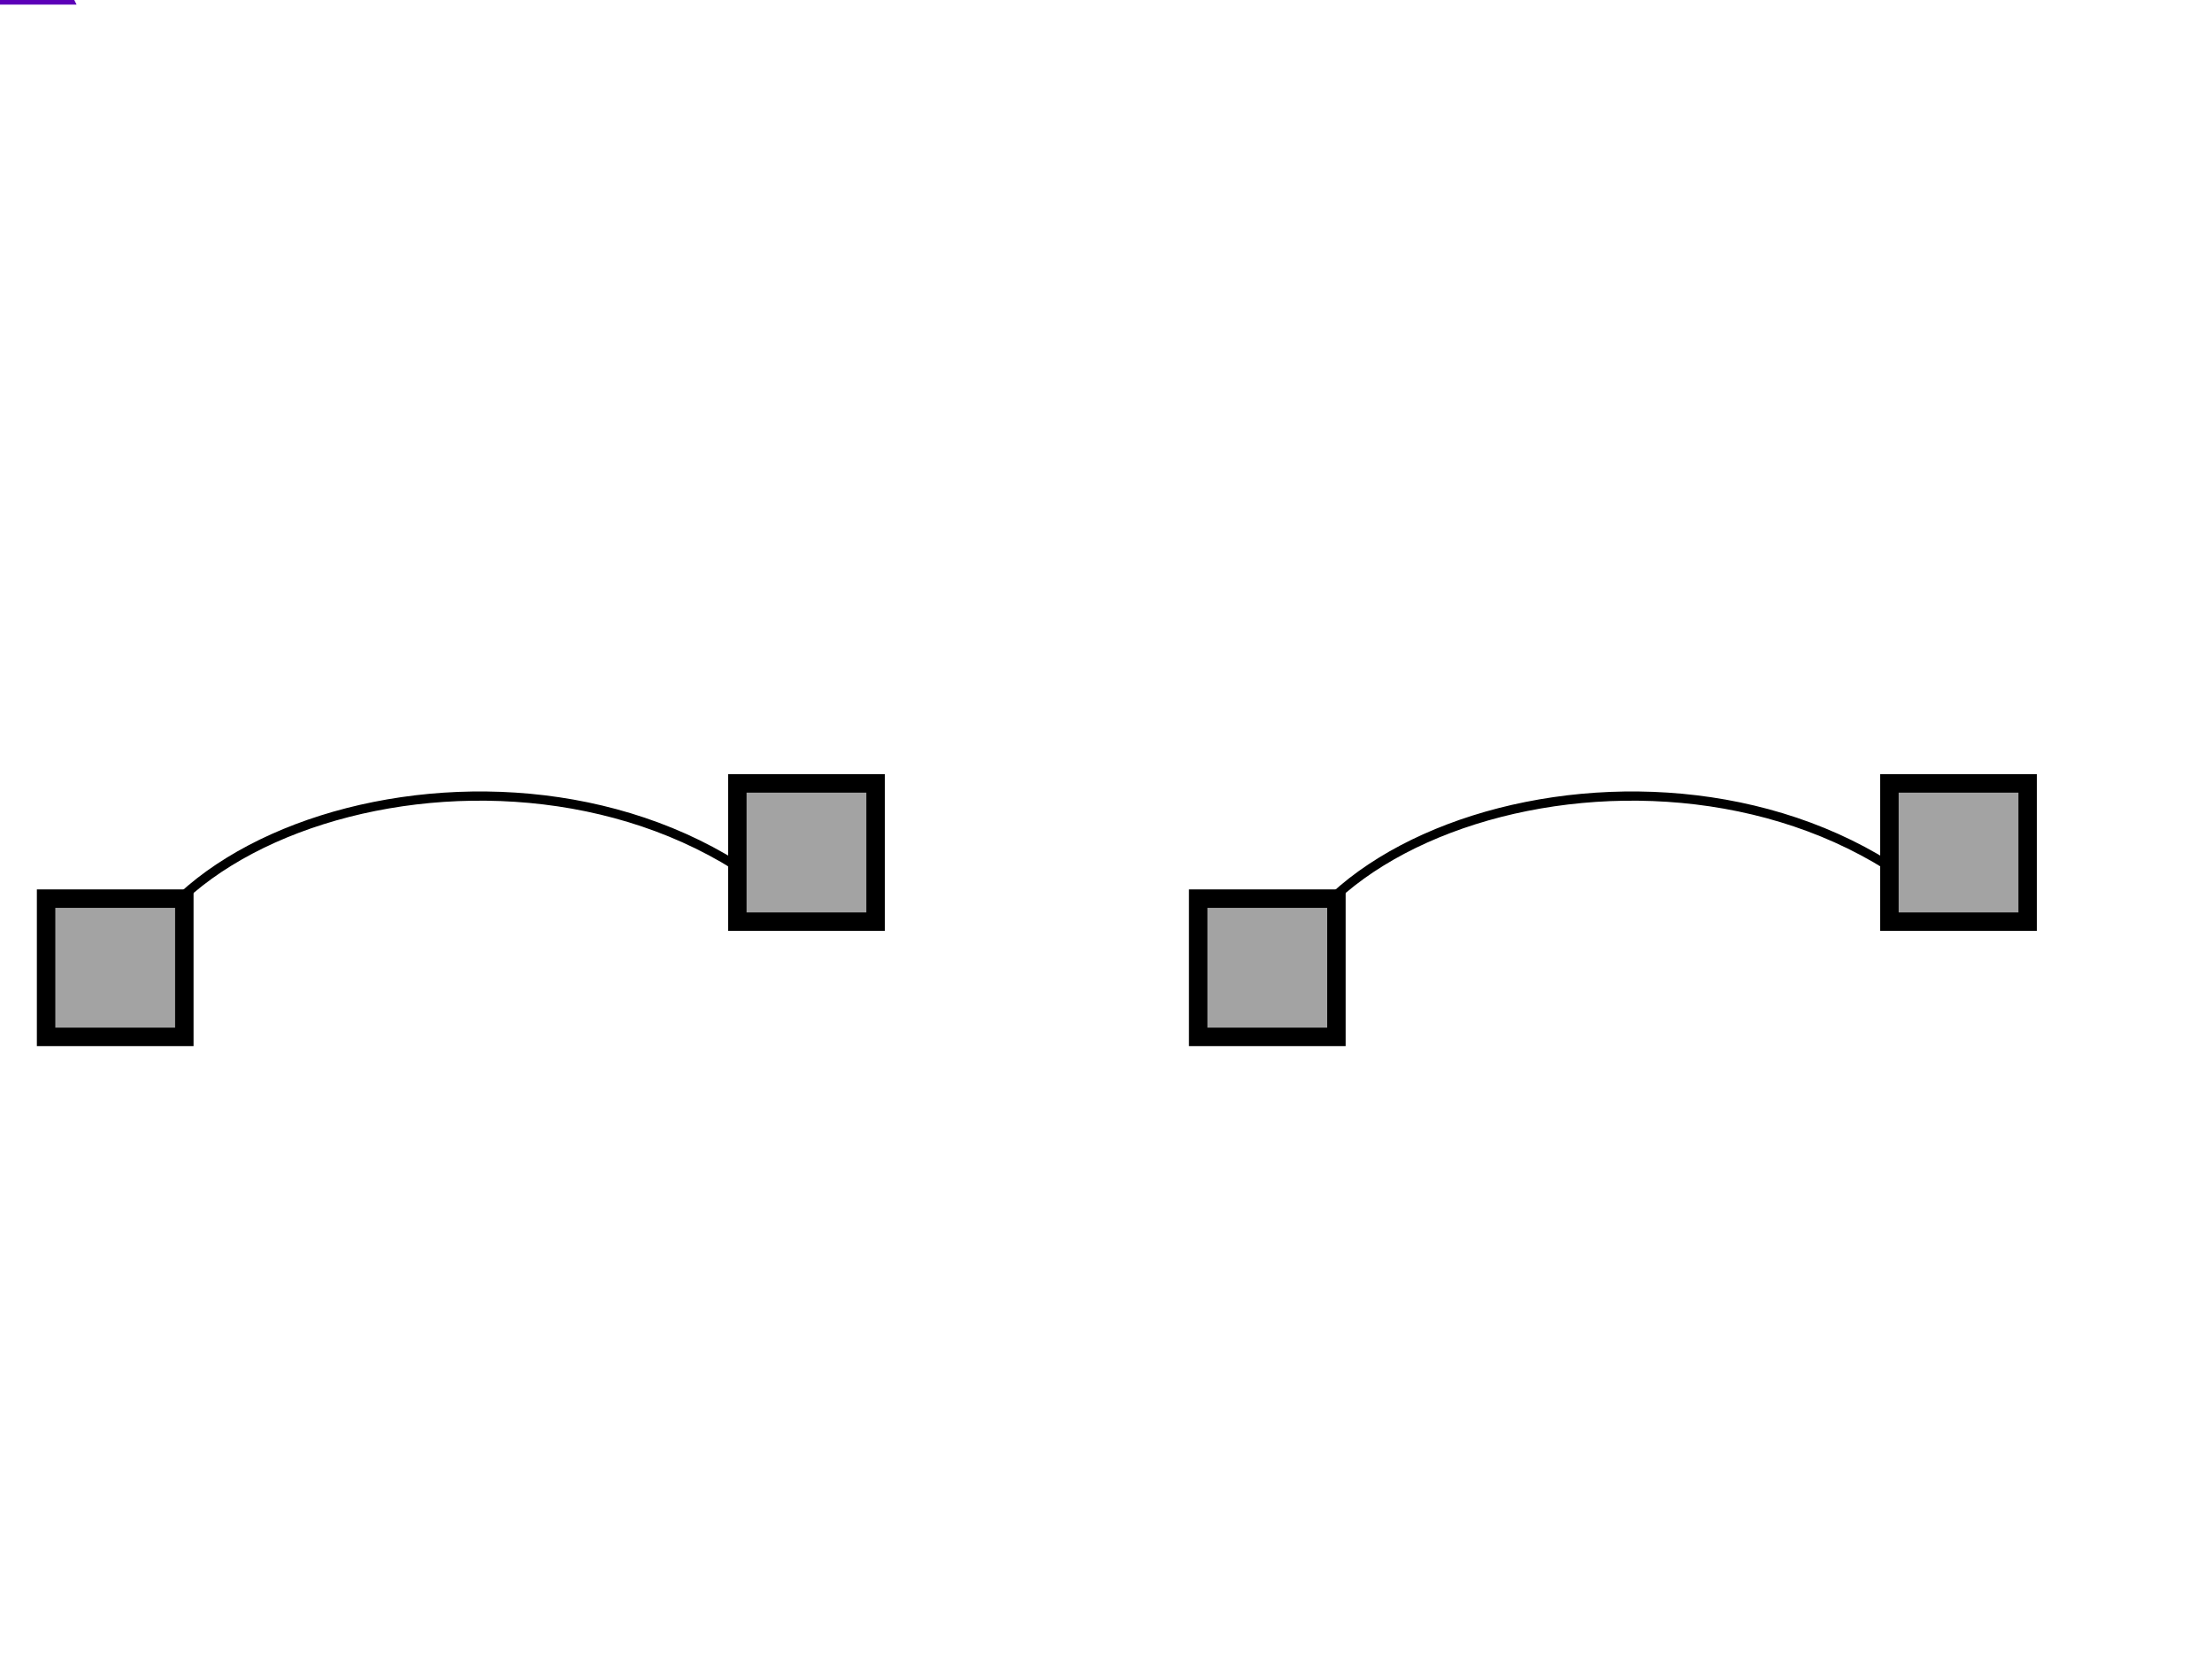 <?xml version="1.0" encoding="UTF-8"?>
<!DOCTYPE svg PUBLIC "-//W3C//DTD SVG 1.1 Tiny//EN" "http://www.w3.org/Graphics/SVG/1.1/DTD/svg11-tiny.dtd">
<!--======================================================================-->
<!--=  Copyright 2000 World Wide Web Consortium, (Massachusetts          =-->
<!--=  Institute of Technology, Institut National de Recherche en        =-->
<!--=  Informatique et en Automatique, Keio University). All Rights      =-->
<!--=  Reserved. See http://www.w3.org/Consortium/Legal/.                =-->
<!--======================================================================-->
<!-- =====================================================================-->
<!--                                                                      -->
<!-- animation-add-BE-12.svg                                              -->
<!-- renamed for 1.1 suite to animate-elem-08-t.svg	                  -->
<!--                                                                      -->
<!-- Test rotate='auto' and rotate='auto-reverse'.                        -->
<!--                                                                      -->
<!-- Author : Jon Ferraiolo 11-Aug-2000                                   -->
<!-- Revised for 1.1 : Mathias Larsson Carlander Feb/12/2002              -->
<!-- Revised for SVGT/B : Mathias Larsson Carlander Jul/1/2002               -->
<!--                                                                      -->
<!-- History:                                                             -->
<!--  11-Aug-2000, JF: Serial#1 created.                                  -->
<!--                                                                      -->
<!-- =====================================================================-->
<!--======================================================================-->
<!--= Note. After October 2000, revision history is kept as CVS 'commit' =-->
<!--= log messages, and therefore is no longer in the preceding preamble.=-->
<!--======================================================================-->
<svg version="1.1" baseProfile="tiny" xmlns="http://www.w3.org/2000/svg" xmlns:xlink="http://www.w3.org/1999/xlink" id="svg-root" width="100%" height="100%" viewBox="0 0 480 360">
	<title id="test-title">animate-elem-08-t</title>
	<desc id="test-desc">Test rotate='auto' and rotate='auto-reverse'</desc>
	<!--======================================================================-->
	<!--Content of Test Case follows...                  =====================-->
	<!--======================================================================-->
	<g id="test-body-content">
		<g font-family="Arial" font-size="12" text-anchor="middle">
			<path d="M25,225 C25,175 125,150 175,200" fill="none" stroke="black" stroke-width="2"/>
			<rect x="10" y="195" width="30" height="30" fill="#A3A3A3" stroke="black" stroke-width="4"/>

			<rect x="160" y="170" width="30" height="30" fill="#A3A3A3" stroke="black" stroke-width="4"/>

			<path d="M-15,0 L0,-30 L15,0 z" fill="blue" stroke="#5C00B8" stroke-width="2">
 
				
				<animateMotion path="M25,225 C25,175 125,150 175,200" keyPoints="0;0;1.0" keyTimes="0;0.5;1.0" rotate="auto" begin="0s" dur="10s" calcMode="linear" fill="freeze"/>
			</path>
			

			<path d="M275,225 C275,175 375,150 425,200" fill="none" stroke="black" stroke-width="2"/>
			<rect x="260" y="195" width="30" height="30" fill="#A3A3A3" stroke="black" stroke-width="4"/>

			<rect x="410" y="170" width="30" height="30"   fill="#A3A3A3" stroke="black" stroke-width="4"/>

			<path d="M-20,0 L0,-35 L20,0 z" fill="blue" stroke-width="2">
				<animateMotion path="M275,225 C275,175 375,150 425,200" rotate="auto-reverse" keyPoints="0;0;1.0" keyTimes="0;0.5;1.0" begin="0s" dur="10s" calcMode="linear" fill="freeze"/>
			</path>
			
		</g>
	</g>
</svg>
